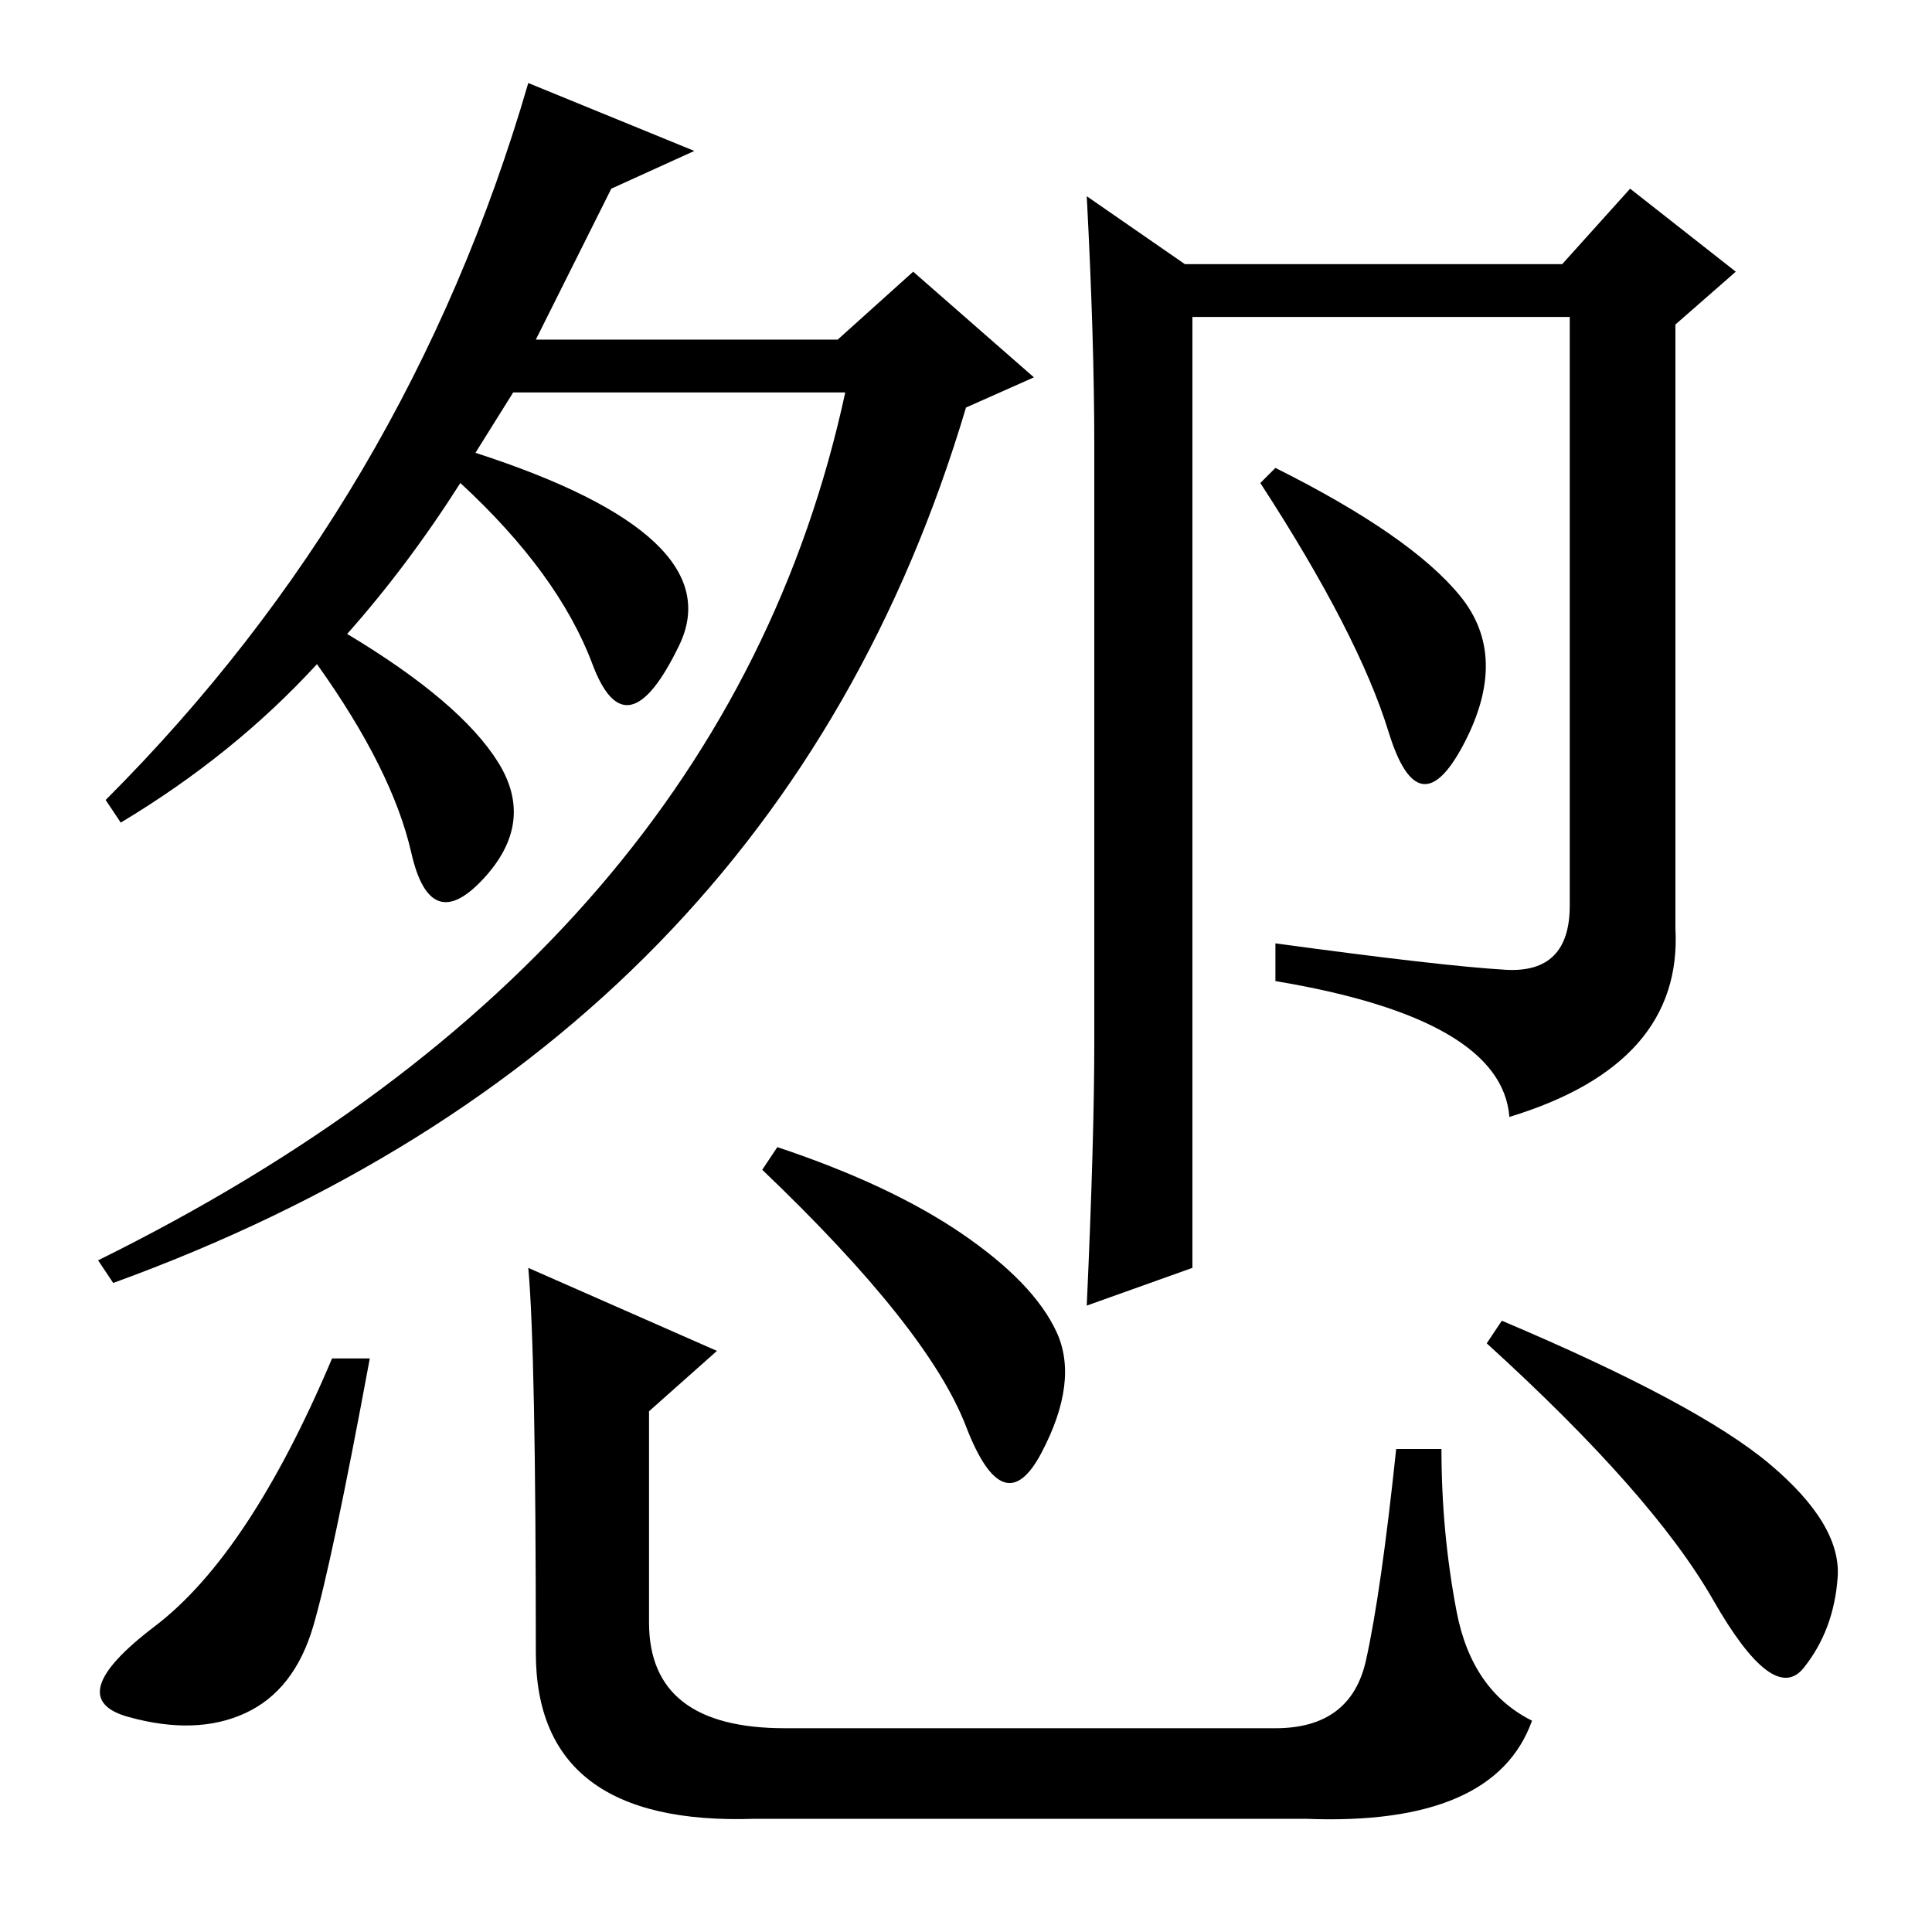 <?xml version="1.0" standalone="no"?>
<!DOCTYPE svg PUBLIC "-//W3C//DTD SVG 1.1//EN" "http://www.w3.org/Graphics/SVG/1.1/DTD/svg11.dtd" >
<svg xmlns="http://www.w3.org/2000/svg" xmlns:xlink="http://www.w3.org/1999/xlink" version="1.1" viewBox="0 -36 256 256">
  <g transform="matrix(1 0 0 -1 0 220)">
   <path fill="currentColor"
d="M49 76q-5 -27 -7.5 -35.5t-9 -11.5t-15.5 -0.5t3.5 12t23.5 35.5h5zM103 104q15 -5 24.5 -11.5t12.5 -13t-2 -16t-10 3.5t-27 34zM70 88l25 -11l-9 -8v-28q0 -14 18 -14h65q10 0 12 9t4 28h6q0 -11 2 -21.5t10 -14.5q-5 -14 -30 -13h-73q-29 -1 -29 22q0 40 -1 51z
M199 81q26 -11 35.5 -19t9 -15t-4.5 -12t-12 9t-30 34zM144 230l13 -9h50l9 10l14 -11l-8 -7v-80q1 -18 -22 -25q-1 13 -31 18v5q22 -3 30.5 -3.5t8.5 8.5v78h-50v-126l-14 -5q1 22 1 35v79q0 14 -1 33zM193.5 177q6.5 -8 0.5 -19.5t-10 1.5t-17 33l2 2q18 -9 24.5 -17z
M137 206l-9 -4q-25 -84 -113 -116l-2 3q83 41 99 115h-44l-5 -8q34 -11 27 -25.5t-11.5 -2.5t-17.5 24q-7 -11 -15 -20q15 -9 20 -17t-2 -15.5t-9.5 3.5t-12.5 25q-11 -12 -26 -21l-2 3q40 40 56 95l22 -9l-11 -5l-10 -20h40l10 9z" />
  </g>

</svg>
